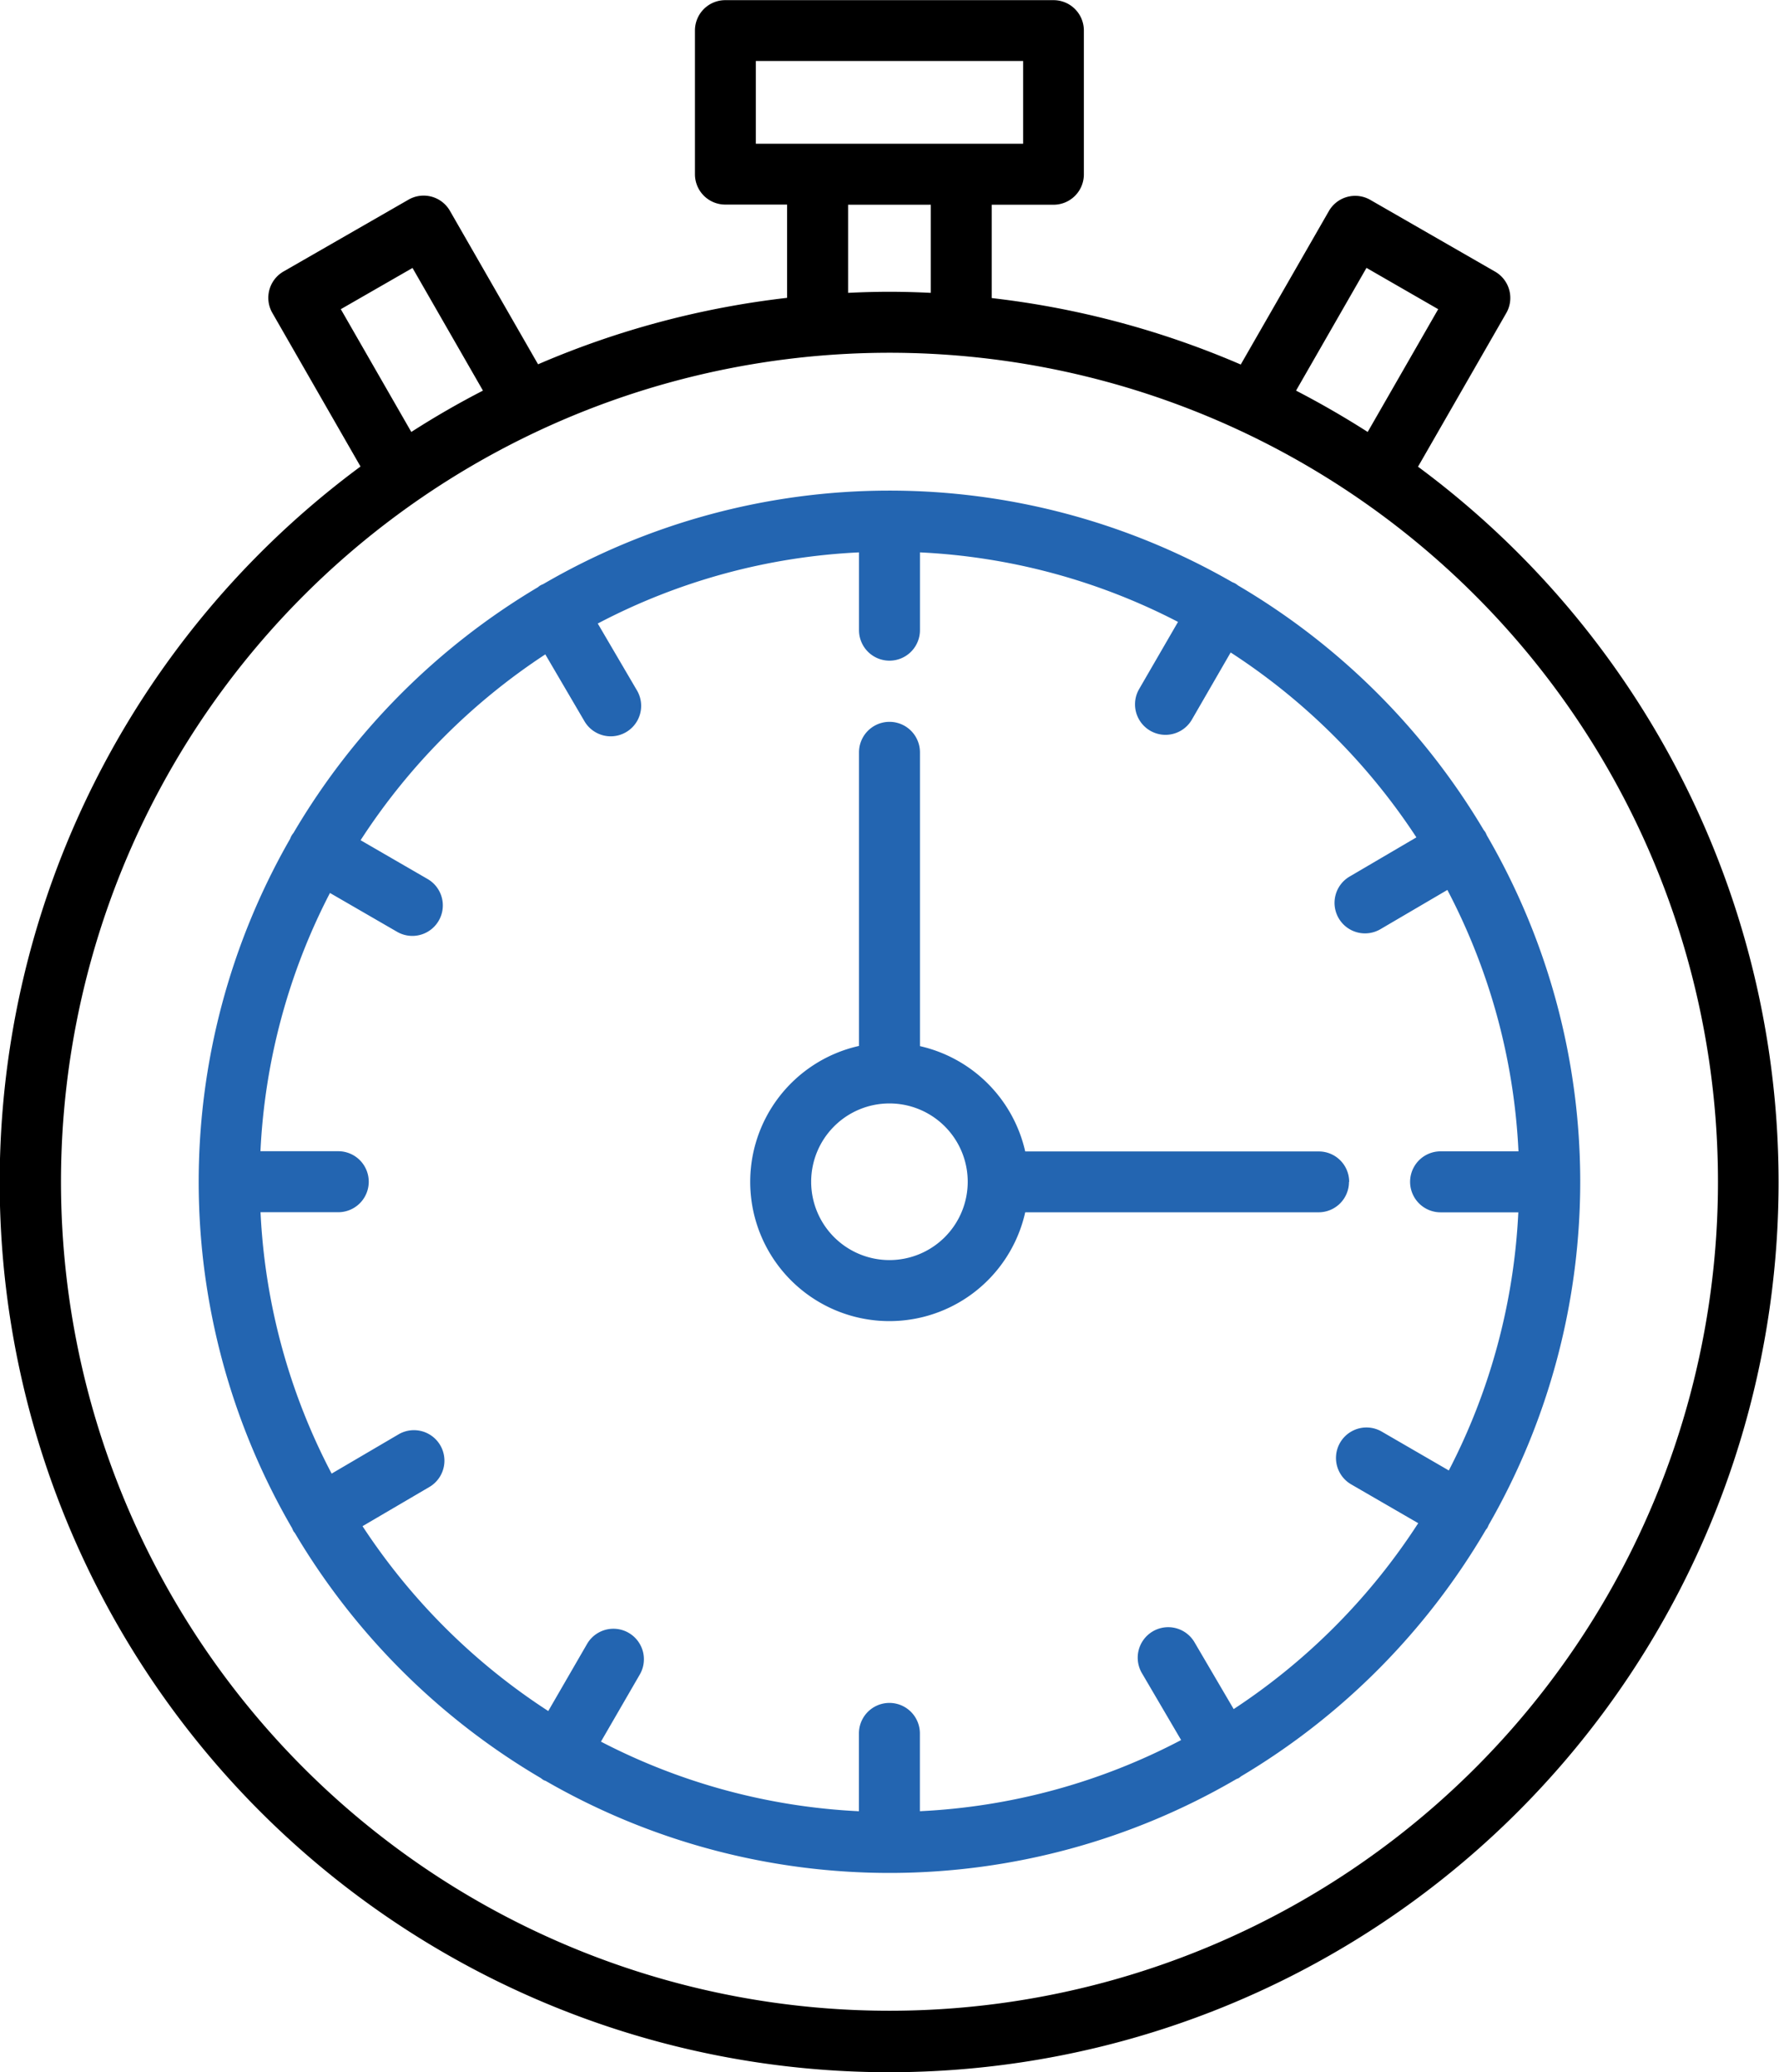 <svg xmlns="http://www.w3.org/2000/svg" width="46.933" height="54.637" viewBox="0 0 46.933 54.637">
  <g id="chronometer" transform="translate(-12.926 -54.557)">
    <path id="Path_366" data-name="Path 366" d="M50.338,16.858l2.324-4.043a.8.8,0,0,0-.3-1.1L49.08,9.829a.8.8,0,0,0-1.1.3l-2.321,4.039a23.278,23.278,0,0,0-6.57-1.752V9.955h1.631a.8.8,0,0,0,.8-.8V5.361a.8.8,0,0,0-.8-.8h-8.66a.8.8,0,0,0-.8.8v3.79a.8.8,0,0,0,.8.8h1.631V12.41a23.278,23.278,0,0,0-6.57,1.752L24.8,10.123a.8.8,0,0,0-1.1-.3l-3.287,1.888a.8.8,0,0,0-.3,1.1l2.324,4.046a23.465,23.465,0,1,0,27.892,0ZM48.976,11.62l1.892,1.089-1.86,3.237q-.919-.587-1.89-1.09ZM32.866,6.165h7.052V8.347H32.866ZM35.3,9.955h2.182v2.323c-.362-.017-.723-.028-1.091-.028s-.729.011-1.091.028ZM21.917,12.709l1.892-1.087,1.858,3.234q-.972.5-1.89,1.09ZM36.392,57.572A21.857,21.857,0,1,1,58.249,35.715,21.857,21.857,0,0,1,36.392,57.572Z" transform="translate(0 50)"/>
    <path id="Path_367" data-name="Path 367" d="M58.37,59.979A18.158,18.158,0,0,0,58.32,41.8a.746.746,0,0,0-.037-.08.769.769,0,0,0-.046-.062,18.352,18.352,0,0,0-6.481-6.447.7.7,0,0,0-.069-.05.739.739,0,0,0-.08-.036,18.156,18.156,0,0,0-18.179.049.819.819,0,0,0-.082.038.743.743,0,0,0-.061.046,18.356,18.356,0,0,0-6.449,6.481.435.435,0,0,0-.085.149,18.157,18.157,0,0,0,.05,18.179.8.8,0,0,0,.037.081c.01.017.025.03.036.046a18.351,18.351,0,0,0,6.489,6.462.785.785,0,0,0,.07.051c.02.011.042.016.063.026a18.161,18.161,0,0,0,18.218-.052c.02-.01.041-.014.06-.025a.687.687,0,0,0,.061-.046,18.355,18.355,0,0,0,6.459-6.5c.012-.018.028-.031.039-.051a.661.661,0,0,0,.036-.08Zm-6.729,4.857-1.033-1.761a.8.8,0,1,0-1.388.813l1.035,1.765a16.5,16.5,0,0,1-6.892,1.876V65.478a.8.8,0,0,0-1.608,0V67.53a16.49,16.49,0,0,1-6.806-1.835l1.025-1.77a.8.8,0,1,0-1.392-.805l-1.023,1.768a16.744,16.744,0,0,1-4.9-4.874l1.763-1.033a.8.8,0,1,0-.813-1.388l-1.765,1.035a16.5,16.5,0,0,1-1.876-6.892h2.051a.8.8,0,1,0,0-1.608H25.966A16.5,16.5,0,0,1,27.8,43.319l1.771,1.024a.8.8,0,1,0,.805-1.392l-1.768-1.023a16.743,16.743,0,0,1,4.873-4.9l1.033,1.763A.8.8,0,1,0,35.9,37.98l-1.035-1.765a16.486,16.486,0,0,1,6.892-1.876V36.39a.8.8,0,0,0,1.608,0V34.339a16.5,16.5,0,0,1,6.808,1.833l-1.026,1.771a.8.8,0,1,0,1.392.805l1.023-1.77a16.744,16.744,0,0,1,4.9,4.875L54.7,42.886a.8.8,0,1,0,.813,1.388l1.766-1.035a16.5,16.5,0,0,1,1.876,6.892H57.1a.8.8,0,0,0,0,1.608h2.051a16.5,16.5,0,0,1-1.834,6.806l-1.77-1.025a.8.8,0,0,0-.805,1.392l1.768,1.023A16.741,16.741,0,0,1,51.641,64.837Z" transform="translate(-6.169 34.782)" fill="#2365b1"/>
    <path id="Path_368" data-name="Path 368" d="M71.805,58.106a.8.8,0,0,0-.8-.8H63.259a3.682,3.682,0,0,0-2.777-2.777V46.783a.8.8,0,1,0-1.608,0v7.741a3.672,3.672,0,1,0,4.385,4.386H71a.8.8,0,0,0,.8-.8ZM59.678,60.17a2.065,2.065,0,1,1,2.064-2.065A2.065,2.065,0,0,1,59.678,60.17Z" transform="translate(-23.286 27.61)" fill="#2365b1"/>
  </g>
</svg>
